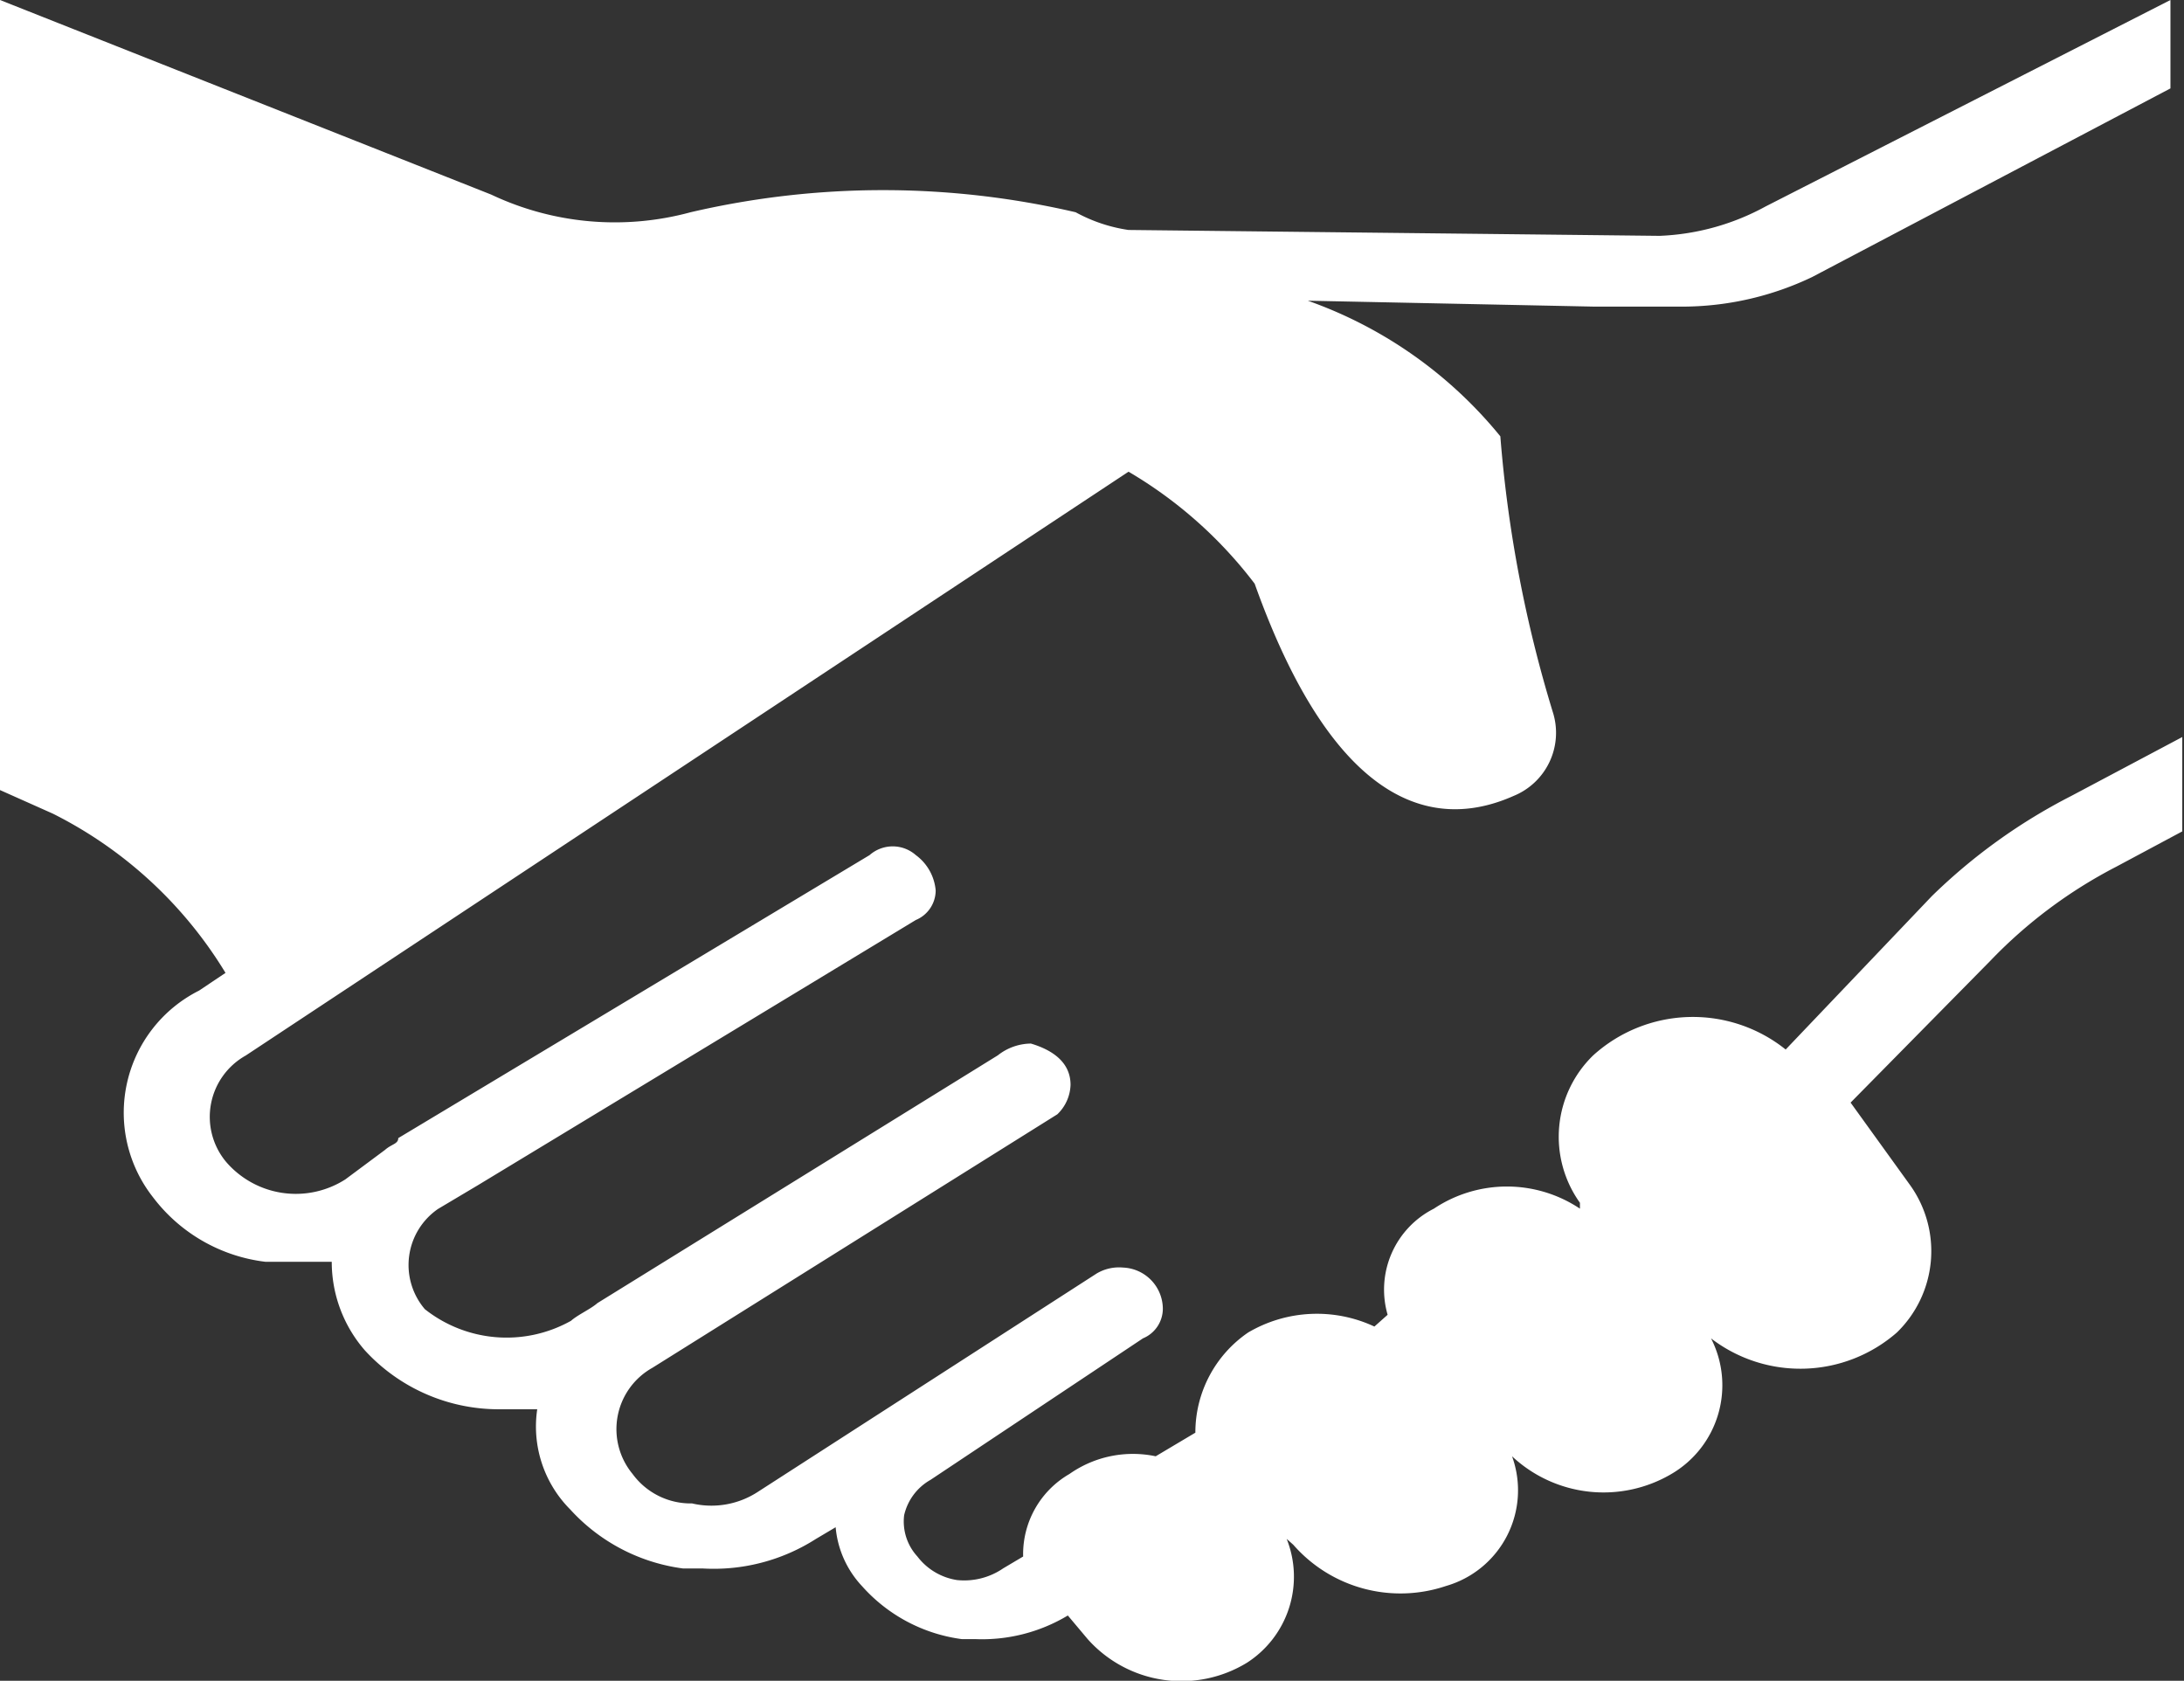 <svg xmlns="http://www.w3.org/2000/svg" width="33.035" height="25.42" viewBox="0 0 33.035 25.42">
    <rect x="0" y="0" width="33.035" height="25.42" fill="#333333" stroke="none"/>
    <defs>
        <style>
            .cls-1{fill:#fff}
        </style>
    </defs>
    <path id="Acteurs_Étatiques" d="M31.328 12.039a8.626 8.626 0 0 0-2.109 1.516l-2.209 2.318a2.247 2.247 0 0 0-2.912.089 1.715 1.715 0 0 0-.2 2.229v.089a1.989 1.989 0 0 0-2.209 0 1.371 1.371 0 0 0-.7 1.605l-.2.178a2.052 2.052 0 0 0-1.908.089 1.831 1.831 0 0 0-.8 1.516l-.6.357a1.67 1.67 0 0 0-1.305.268 1.4 1.4 0 0 0-.7 1.248l-.3.178a1.044 1.044 0 0 1-.7.178.93.93 0 0 1-.6-.357.782.782 0 0 1-.2-.624.825.825 0 0 1 .4-.535l3.213-2.14a.486.486 0 0 0 .3-.446.627.627 0 0 0-.6-.624.664.664 0 0 0-.4.089l-5.121 3.3a1.285 1.285 0 0 1-1 .178 1.089 1.089 0 0 1-.9-.446 1.063 1.063 0 0 1 .3-1.605l6.125-3.834a.644.644 0 0 0 .2-.446c0-.357-.3-.535-.6-.624a.82.82 0 0 0-.5.178l-6.056 3.747c-.1.089-.3.178-.4.268a1.993 1.993 0 0 1-2.211-.176 1.029 1.029 0 0 1 .2-1.516l.6-.357 6.627-4.013a.486.486 0 0 0 .3-.446.741.741 0 0 0-.3-.535.529.529 0 0 0-.7 0l-7.129 4.28c0 .089-.1.089-.2.178l-.6.446a1.391 1.391 0 0 1-1.807-.268 1.063 1.063 0 0 1 .3-1.605l13.353-8.83a6.571 6.571 0 0 1 1.908 1.694c1.305 3.656 2.912 3.656 3.916 3.21a1.031 1.031 0 0 0 .6-1.248 19.476 19.476 0 0 1-.8-4.191 6.585 6.585 0 0 0-2.912-2.051l4.318.089h1.4a4.568 4.568 0 0 0 1.908-.446l5.422-2.854V0l-6.121 3.121a3.639 3.639 0 0 1-1.607.446l-8.032-.089a2.37 2.37 0 0 1-.8-.268 12.845 12.845 0 0 0-5.824 0 4.372 4.372 0 0 1-3.016-.267L0 0v11.949l.8.357a6.417 6.417 0 0 1 2.611 2.408l-.4.268a2.067 2.067 0 0 0-.7 3.121 2.508 2.508 0 0 0 1.707.981h1a2.037 2.037 0 0 0 .5 1.338 2.746 2.746 0 0 0 2.008.892h.6a1.777 1.777 0 0 0 .5 1.516 2.8 2.8 0 0 0 1.707.892h.3a2.87 2.87 0 0 0 1.707-.446l.3-.178a1.492 1.492 0 0 0 .4.892 2.449 2.449 0 0 0 1.506.8h.2a2.521 2.521 0 0 0 1.406-.357l.3.357a1.9 1.9 0 0 0 2.41.357 1.546 1.546 0 0 0 .6-1.873l.1.089a2.153 2.153 0 0 0 2.309.624 1.506 1.506 0 0 0 1-1.962 2.025 2.025 0 0 0 2.41.268 1.554 1.554 0 0 0 .6-2.051 2.219 2.219 0 0 0 2.811-.089 1.715 1.715 0 0 0 .2-2.229l-.9-1.248 2.109-2.14a7.238 7.238 0 0 1 1.908-1.427l1-.535v-1.427z" class="cls-1"/>
</svg>
